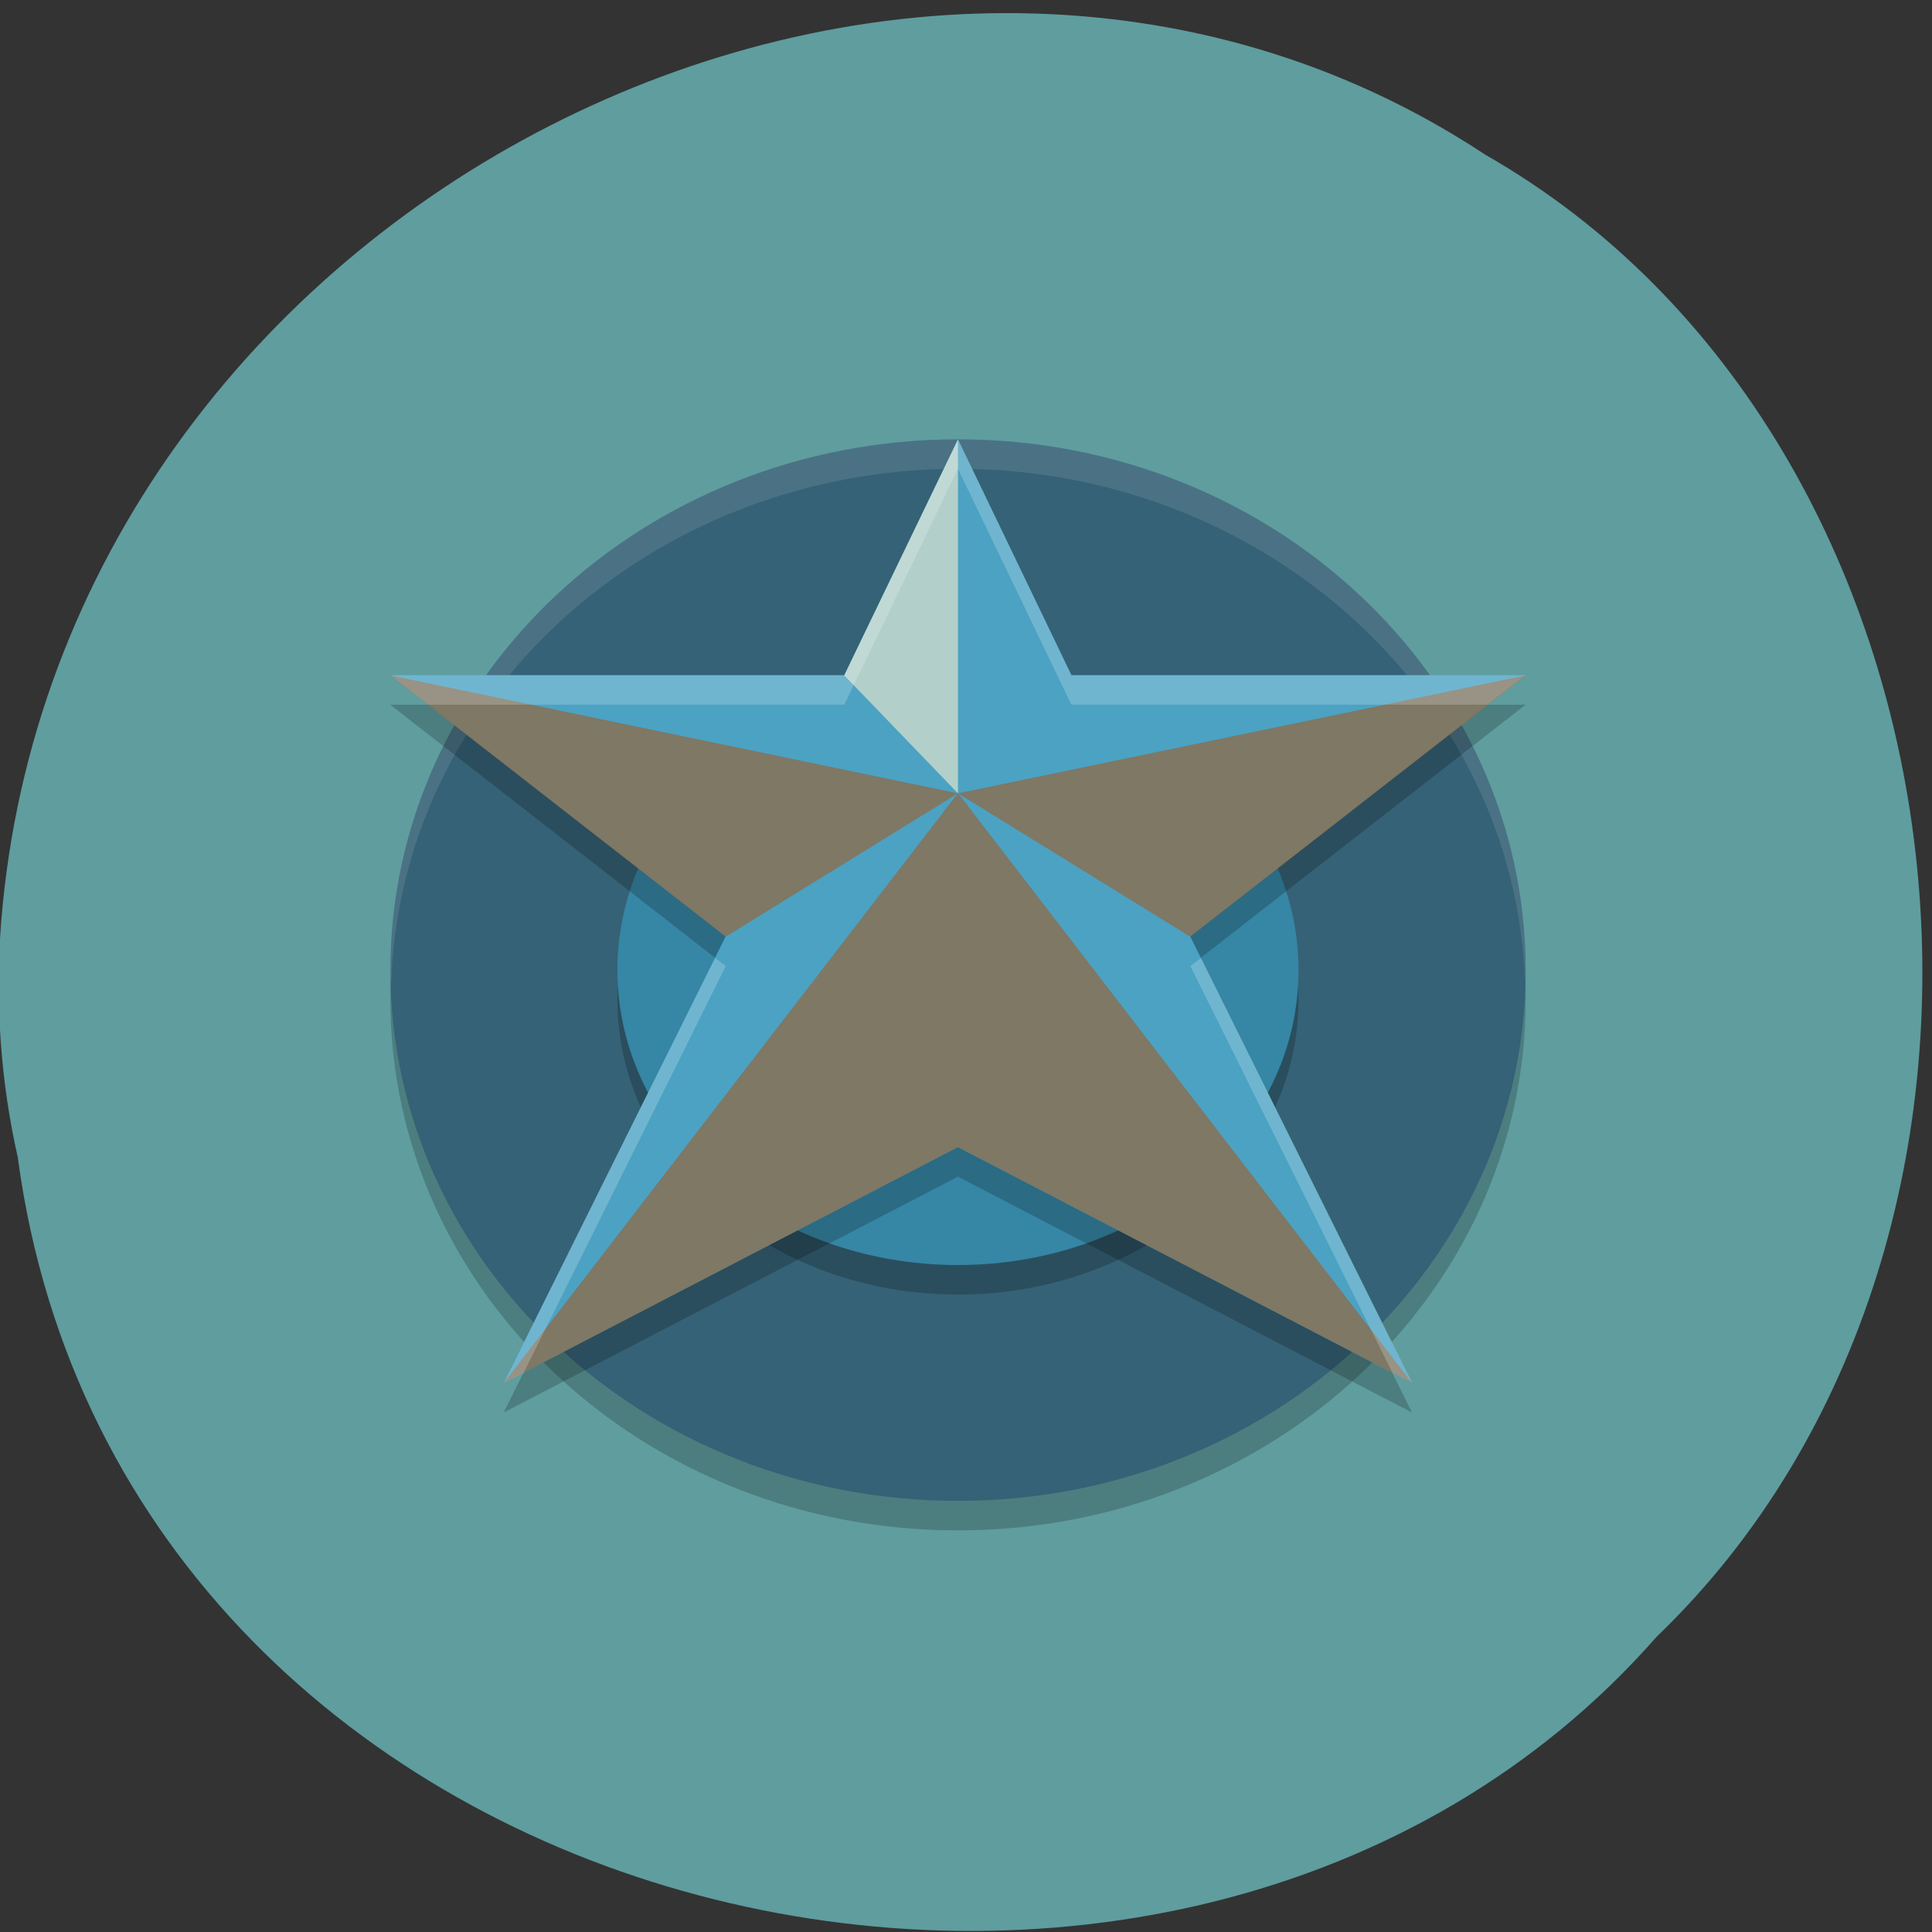 <svg xmlns="http://www.w3.org/2000/svg" viewBox="0 0 32 32"><rect x="0" y="0" width="32" height="32" fill="#333333" stroke="none"/><path d="m 0.297 19.19 c 1.758 12.973 19.242 16.922 27.14 7.922 c 6.93 -6.66 5.453 -19.816 -2.832 -24.547 c -9.504 -6.285 -23.621 0.758 -24.586 12.707 c -0.102 1.309 -0.012 2.641 0.281 3.922" fill="#5f9d9f"/><path d="m 25.27 16.559 c 0 -4.855 -4.211 -8.793 -9.402 -8.793 c -5.195 0 -9.402 3.938 -9.402 8.793 c 0 4.855 4.207 8.789 9.402 8.789 c 5.191 0 9.402 -3.934 9.402 -8.789" fill-opacity="0.2"/><path d="m 25.27 16.07 c 0 -4.855 -4.211 -8.793 -9.402 -8.793 c -5.195 0 -9.402 3.937 -9.402 8.793 c 0 4.855 4.207 8.789 9.402 8.789 c 5.191 0 9.402 -3.934 9.402 -8.789" fill="#356276"/><path d="m 15.867 7.277 c -5.195 0 -9.402 3.937 -9.402 8.793 c 0 0.094 0.004 0.188 0.012 0.285 c 0.117 -4.773 4.285 -8.586 9.391 -8.59 c 5.07 0.004 9.227 3.766 9.391 8.504 c 0.004 -0.066 0.008 -0.133 0.012 -0.199 c 0 -4.855 -4.211 -8.793 -9.402 -8.793" fill="#fff" fill-opacity="0.102"/><path d="m 21.508 16.559 c 0 -2.699 -2.527 -4.887 -5.641 -4.887 c -3.117 0 -5.641 2.188 -5.641 4.887 c 0 2.695 2.523 4.883 5.641 4.883 c 3.113 0 5.641 -2.188 5.641 -4.883" fill-opacity="0.2"/><path d="m 21.508 16.07 c 0 -2.699 -2.527 -4.887 -5.641 -4.887 c -3.117 0 -5.641 2.188 -5.641 4.887 c 0 2.695 2.523 4.883 5.641 4.883 c 3.113 0 5.641 -2.188 5.641 -4.883" fill="#3686a5"/><path d="m 15.867 7.766 l -1.883 3.906 h -7.52 l 5.555 4.328 l -3.676 7.395 l 7.523 -3.906 l 7.52 3.906 l -3.672 -7.395 l 5.555 -4.328 h -7.523" fill-opacity="0.2"/><path d="m 15.867 7.277 l -1.883 3.906 h -7.52 l 5.555 4.328 l -3.676 7.395 l 7.523 -3.906 l 7.52 3.906 l -3.672 -7.395 l 5.555 -4.328 h -7.523" fill="#4ca2c3"/><g fill="#b04e08" fill-opacity="0.502"><path d="m 8.344 22.906 l 7.523 -9.77 l 7.52 9.77 l -7.52 -3.906"/><path d="m 15.867 13.14 l -9.402 -1.953 l 5.555 4.328"/><path d="m 15.867 13.14 l 9.402 -1.953 l -5.555 4.328"/></g><path d="m 15.867 13.14 v -5.859 l -1.883 3.906" fill="#b2d0c9"/><path d="m 15.867 7.277 l -1.883 3.906 h -7.52 l 0.625 0.488 h 6.895 l 1.883 -3.906 l 1.879 3.906 h 6.895 l 0.629 -0.488 h -7.523 m -5.902 4.684 l -3.5 7.04 l 0.328 -0.168 l 3.348 -6.738 m 7.871 -0.133 l -0.176 0.133 l 3.348 6.738 l 0.328 0.168" fill="#fff" fill-opacity="0.2"/></svg>